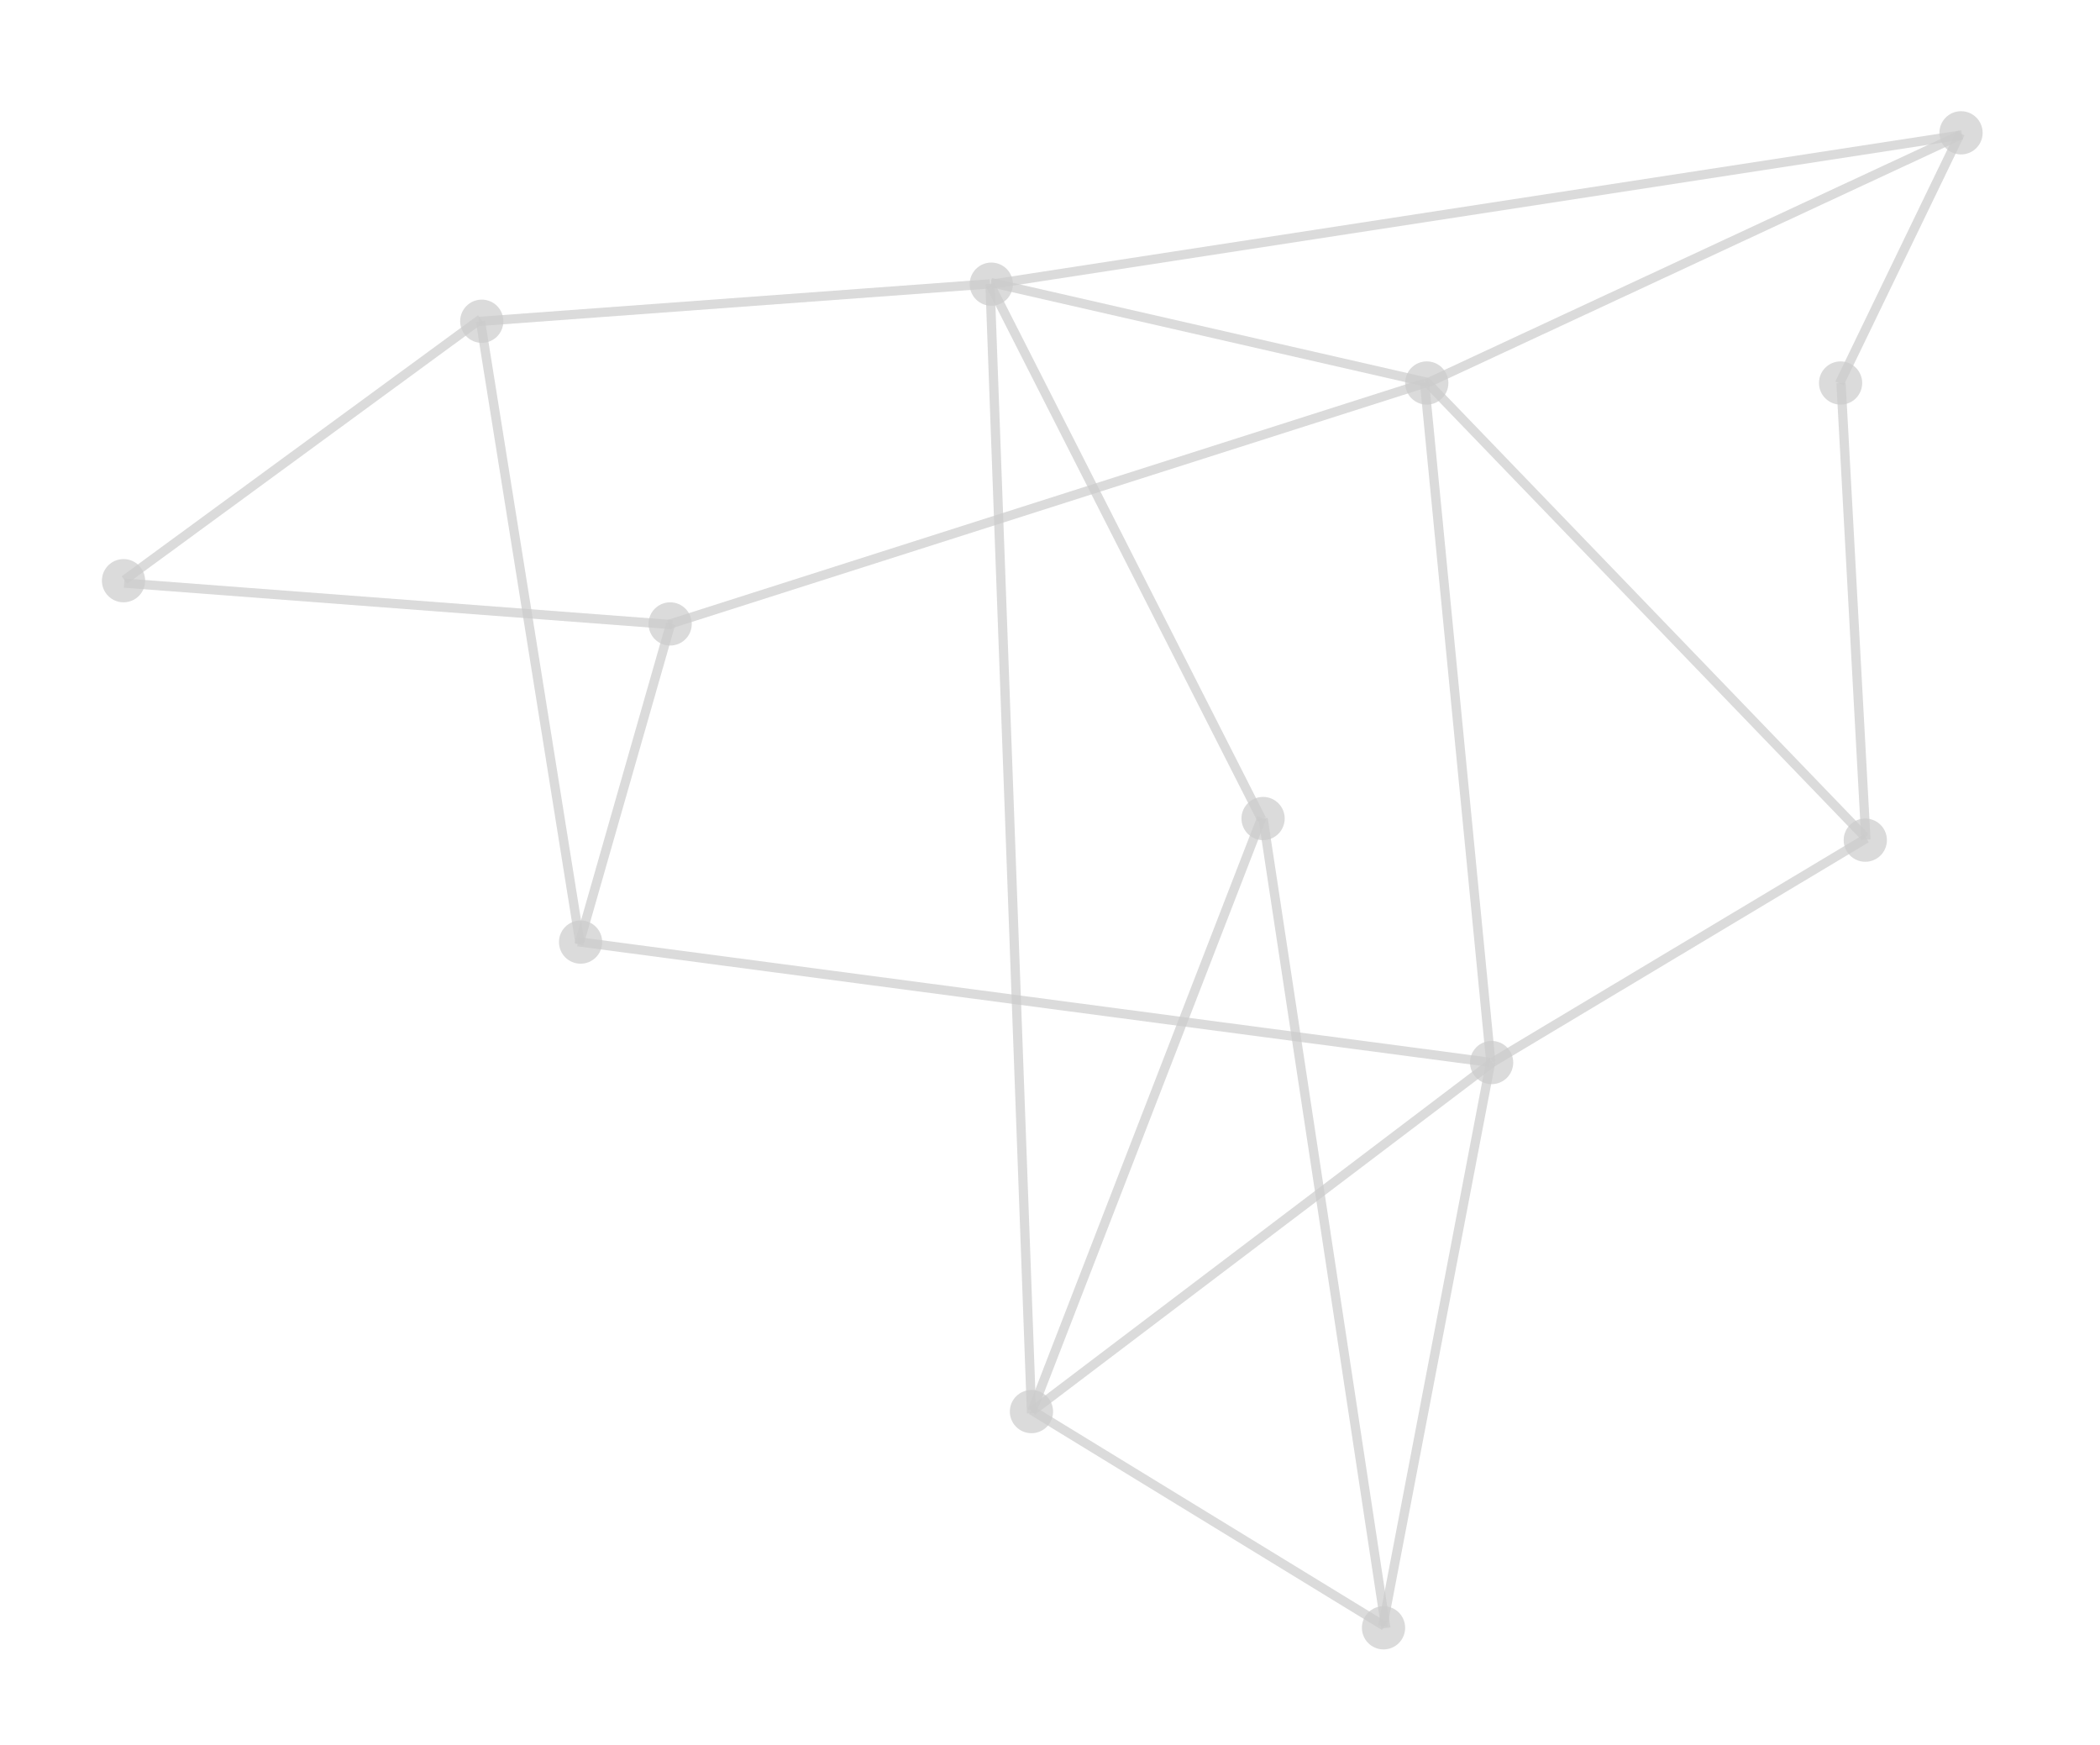 <?xml version="1.0" encoding="utf-8"?>
<!-- Generator: Adobe Illustrator 19.0.0, SVG Export Plug-In . SVG Version: 6.00 Build 0)  -->
<!DOCTYPE svg PUBLIC "-//W3C//DTD SVG 1.1//EN" "http://www.w3.org/Graphics/SVG/1.1/DTD/svg11.dtd">
<svg version="1.1" id="Layer_1" xmlns="http://www.w3.org/2000/svg" xmlns:xlink="http://www.w3.org/1999/xlink" x="0px" y="0px"
	 viewBox="0 0 68 56.5" enable-background="new 0 0 68 56.5" xml:space="preserve">
<rect id="XMLID_23_" x="52.6" y="19.6" transform="matrix(5.446449e-02 0.999 -0.999 5.446449e-02 76.479 -41.224)" opacity="0.7" fill="#CCCCCC" width="14.8" height="0.3"/>
<rect id="XMLID_22_" x="43" y="19.6" transform="matrix(0.694 0.72 -0.72 0.694 30.549 -32.322)" opacity="0.7" fill="#CCCCCC" width="20.5" height="0.3"/>
<rect id="XMLID_21_" x="23.7" y="1.5" transform="matrix(7.326000e-02 0.997 -0.997 7.326000e-02 31.806 -14.698)" opacity="0.7" fill="#CCCCCC" width="0.3" height="16.6"/>
<rect id="XMLID_20_" x="9.6" y="7.4" transform="matrix(0.591 0.807 -0.807 0.591 15.778 -1.915)" opacity="0.7" fill="#CCCCCC" width="0.3" height="14.3"/>
<rect id="XMLID_19_" x="4" y="19.4" transform="matrix(0.997 7.554112e-02 -7.554112e-02 0.997 1.51 -0.916)" opacity="0.7" fill="#CCCCCC" width="17.8" height="0.3"/>
<rect id="XMLID_18_" x="20.1" y="20" transform="matrix(0.961 0.275 -0.275 0.961 7.758 -4.595)" opacity="0.7" fill="#CCCCCC" width="0.3" height="10.8"/>
<rect id="XMLID_17_" x="7" y="20.3" transform="matrix(0.158 0.987 -0.987 0.158 34.637 0.264)" opacity="0.7" fill="#CCCCCC" width="20.4" height="0.3"/>
<rect id="XMLID_16_" x="14.5" y="27.3" transform="matrix(3.673989e-02 0.999 -0.999 3.673989e-02 58.947 -6.303)" opacity="0.7" fill="#CCCCCC" width="36.6" height="0.3"/>
<rect id="XMLID_15_" x="40.7" y="30.7" transform="matrix(0.604 0.797 -0.797 0.604 48.121 -16.709)" opacity="0.7" fill="#CCCCCC" width="0.3" height="18.7"/>
<rect id="XMLID_14_" x="18.6" y="32.3" transform="matrix(0.991 0.131 -0.131 0.991 4.53 -4.106)" opacity="0.7" fill="#CCCCCC" width="29.8" height="0.3"/>
<rect id="XMLID_13_" x="33.8" y="3.5" transform="matrix(0.304 0.953 -0.953 0.304 39.154 -21.013)" opacity="0.7" fill="#CCCCCC" width="0.3" height="25.7"/>
<rect id="XMLID_12_" x="54.2" y="23.7" transform="matrix(0.514 0.858 -0.858 0.514 52.833 -31.674)" opacity="0.7" fill="#CCCCCC" width="0.3" height="14.1"/>
<rect id="XMLID_11_" x="36.2" y="23.3" transform="matrix(9.709939e-02 0.995 -0.995 9.709939e-02 65.946 -25.899)" opacity="0.7" fill="#CCCCCC" width="22.1" height="0.3"/>
<rect id="XMLID_10_" x="61.4" y="3.9" transform="matrix(0.9 0.435 -0.435 0.9 9.78 -25.969)" opacity="0.7" fill="#CCCCCC" width="0.3" height="9"/>
<rect id="XMLID_9_" x="54.7" y="-1.2" transform="matrix(0.422 0.907 -0.907 0.422 39.267 -44.884)" opacity="0.7" fill="#CCCCCC" width="0.3" height="19.1"/>
<rect id="XMLID_8_" x="26.8" y="17.7" transform="matrix(0.453 0.892 -0.892 0.453 35.85 -22.764)" opacity="0.7" fill="#CCCCCC" width="19.4" height="0.3"/>
<rect id="XMLID_7_" x="37" y="25.8" transform="matrix(0.932 0.361 -0.361 0.932 15.546 -10.981)" opacity="0.7" fill="#CCCCCC" width="0.3" height="20.6"/>
<rect id="XMLID_6_" x="46.4" y="34.2" transform="matrix(0.982 0.188 -0.188 0.982 8.989 -7.96)" opacity="0.7" fill="#CCCCCC" width="0.3" height="18.6"/>
<rect id="XMLID_5_" x="32.4" y="49" transform="matrix(0.853 0.522 -0.522 0.853 31.416 -13.188)" opacity="0.7" fill="#CCCCCC" width="13.4" height="0.3"/>
<rect id="XMLID_4_" x="29.6" y="39.4" transform="matrix(0.15 0.989 -0.989 0.15 75.575 -8.707)" opacity="0.7" fill="#CCCCCC" width="26.5" height="0.3"/>
<rect id="XMLID_3_" x="31.9" y="10.6" transform="matrix(0.975 0.223 -0.223 0.975 3.384 -8.447)" opacity="0.7" fill="#CCCCCC" width="14.5" height="0.3"/>
<rect id="XMLID_2_" x="47.7" y="-9.2" transform="matrix(0.152 0.988 -0.988 0.152 47.169 -41.511)" opacity="0.7" fill="#CCCCCC" width="0.3" height="31.8"/>
<circle id="XMLID_189_" opacity="0.7" fill="#CCCCCC" cx="59.6" cy="12.4" r="0.7"/>
<circle id="XMLID_193_" opacity="0.7" fill="#CCCCCC" cx="48.3" cy="34.4" r="0.7"/>
<circle id="XMLID_198_" opacity="0.7" fill="#CCCCCC" cx="21.7" cy="20.2" r="0.7"/>
<circle id="XMLID_224_" opacity="0.7" fill="#CCCCCC" cx="60.4" cy="27.2" r="0.7"/>
<circle id="XMLID_196_" opacity="0.7" fill="#CCCCCC" cx="33.4" cy="45.7" r="0.7"/>
<circle id="XMLID_194_" opacity="0.7" fill="#CCCCCC" cx="4" cy="18.8" r="0.7"/>
<circle id="XMLID_191_" opacity="0.7" fill="#CCCCCC" cx="18.8" cy="30.5" r="0.7"/>
<circle id="XMLID_197_" opacity="0.7" fill="#CCCCCC" cx="32.1" cy="9.2" r="0.7"/>
<circle id="XMLID_225_" opacity="0.7" fill="#CCCCCC" cx="46.2" cy="12.4" r="0.7"/>
<circle id="XMLID_201_" opacity="0.7" fill="#CCCCCC" cx="63.5" cy="4.3" r="0.7"/>
<circle id="XMLID_218_" opacity="0.7" fill="#CCCCCC" cx="44.8" cy="52.7" r="0.7"/>
<circle id="XMLID_219_" opacity="0.7" fill="#CCCCCC" cx="40.9" cy="26.5" r="0.7"/>
<circle id="XMLID_199_" opacity="0.7" fill="#CCCCCC" cx="15.6" cy="10.4" r="0.7"/>
</svg>
